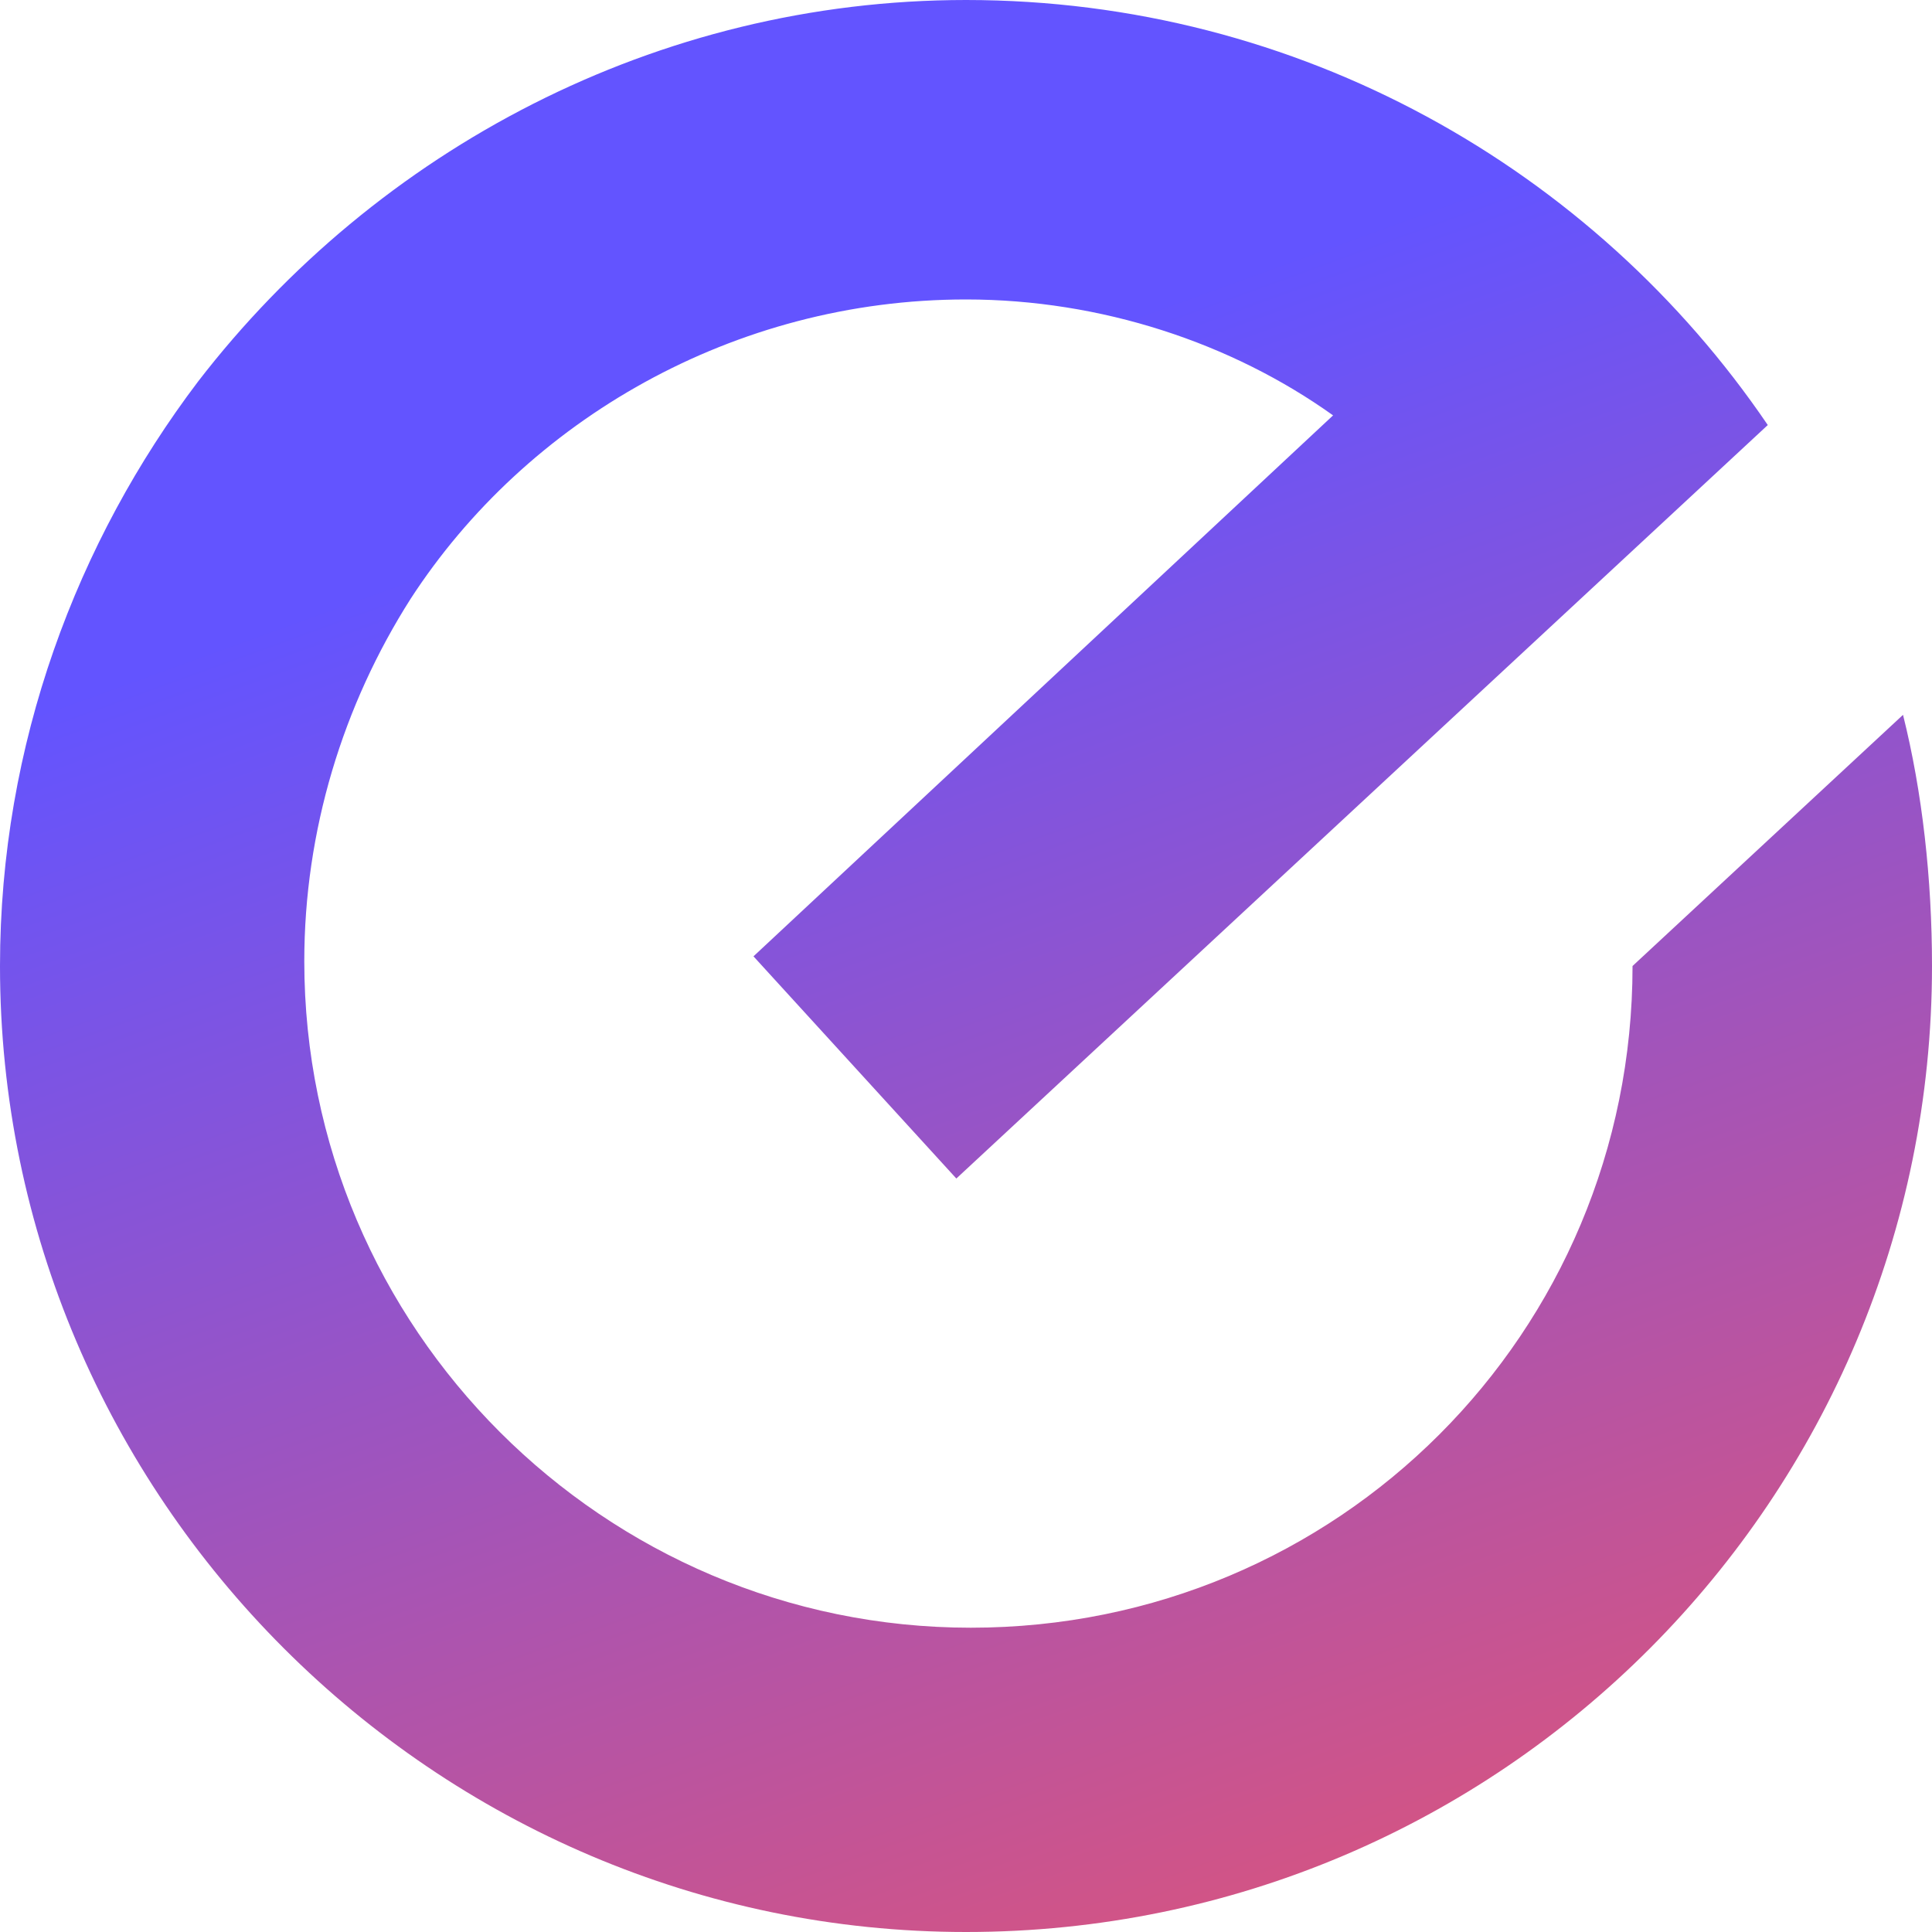 <svg width="48" height="48" viewBox="0 0 48 48" fill="none" xmlns="http://www.w3.org/2000/svg">
<path d="M48 24C48 37.2 37.32 48 24 48C10.8 48 0 37.2 0 24C0 18.48 1.92 13.44 4.92 9.48C9.36 3.72 16.32 0 24 0C32.28 0 39.6 4.2 43.92 10.56L23.76 29.28L18.72 23.76L33.12 10.32C30.6 8.52 27.36 7.44 24 7.44C18.24 7.44 13.08 10.44 10.2 14.88C8.52 17.52 7.56 20.64 7.56 23.88C7.56 33 15 40.44 24.12 40.44C33.24 40.44 40.56 33.12 40.56 24L47.28 17.76C47.76 19.68 48 21.84 48 24Z" fill="url(#paint0_linear)"/>
<defs>
<linearGradient id="paint0_linear" x1="19.8" y1="10.8" x2="37.2" y2="58.8" gradientUnits="userSpaceOnUse">
<stop stop-color="#6354FF"/>
<stop offset="1" stop-color="#F8545C"/>
</linearGradient>
</defs>
</svg>
